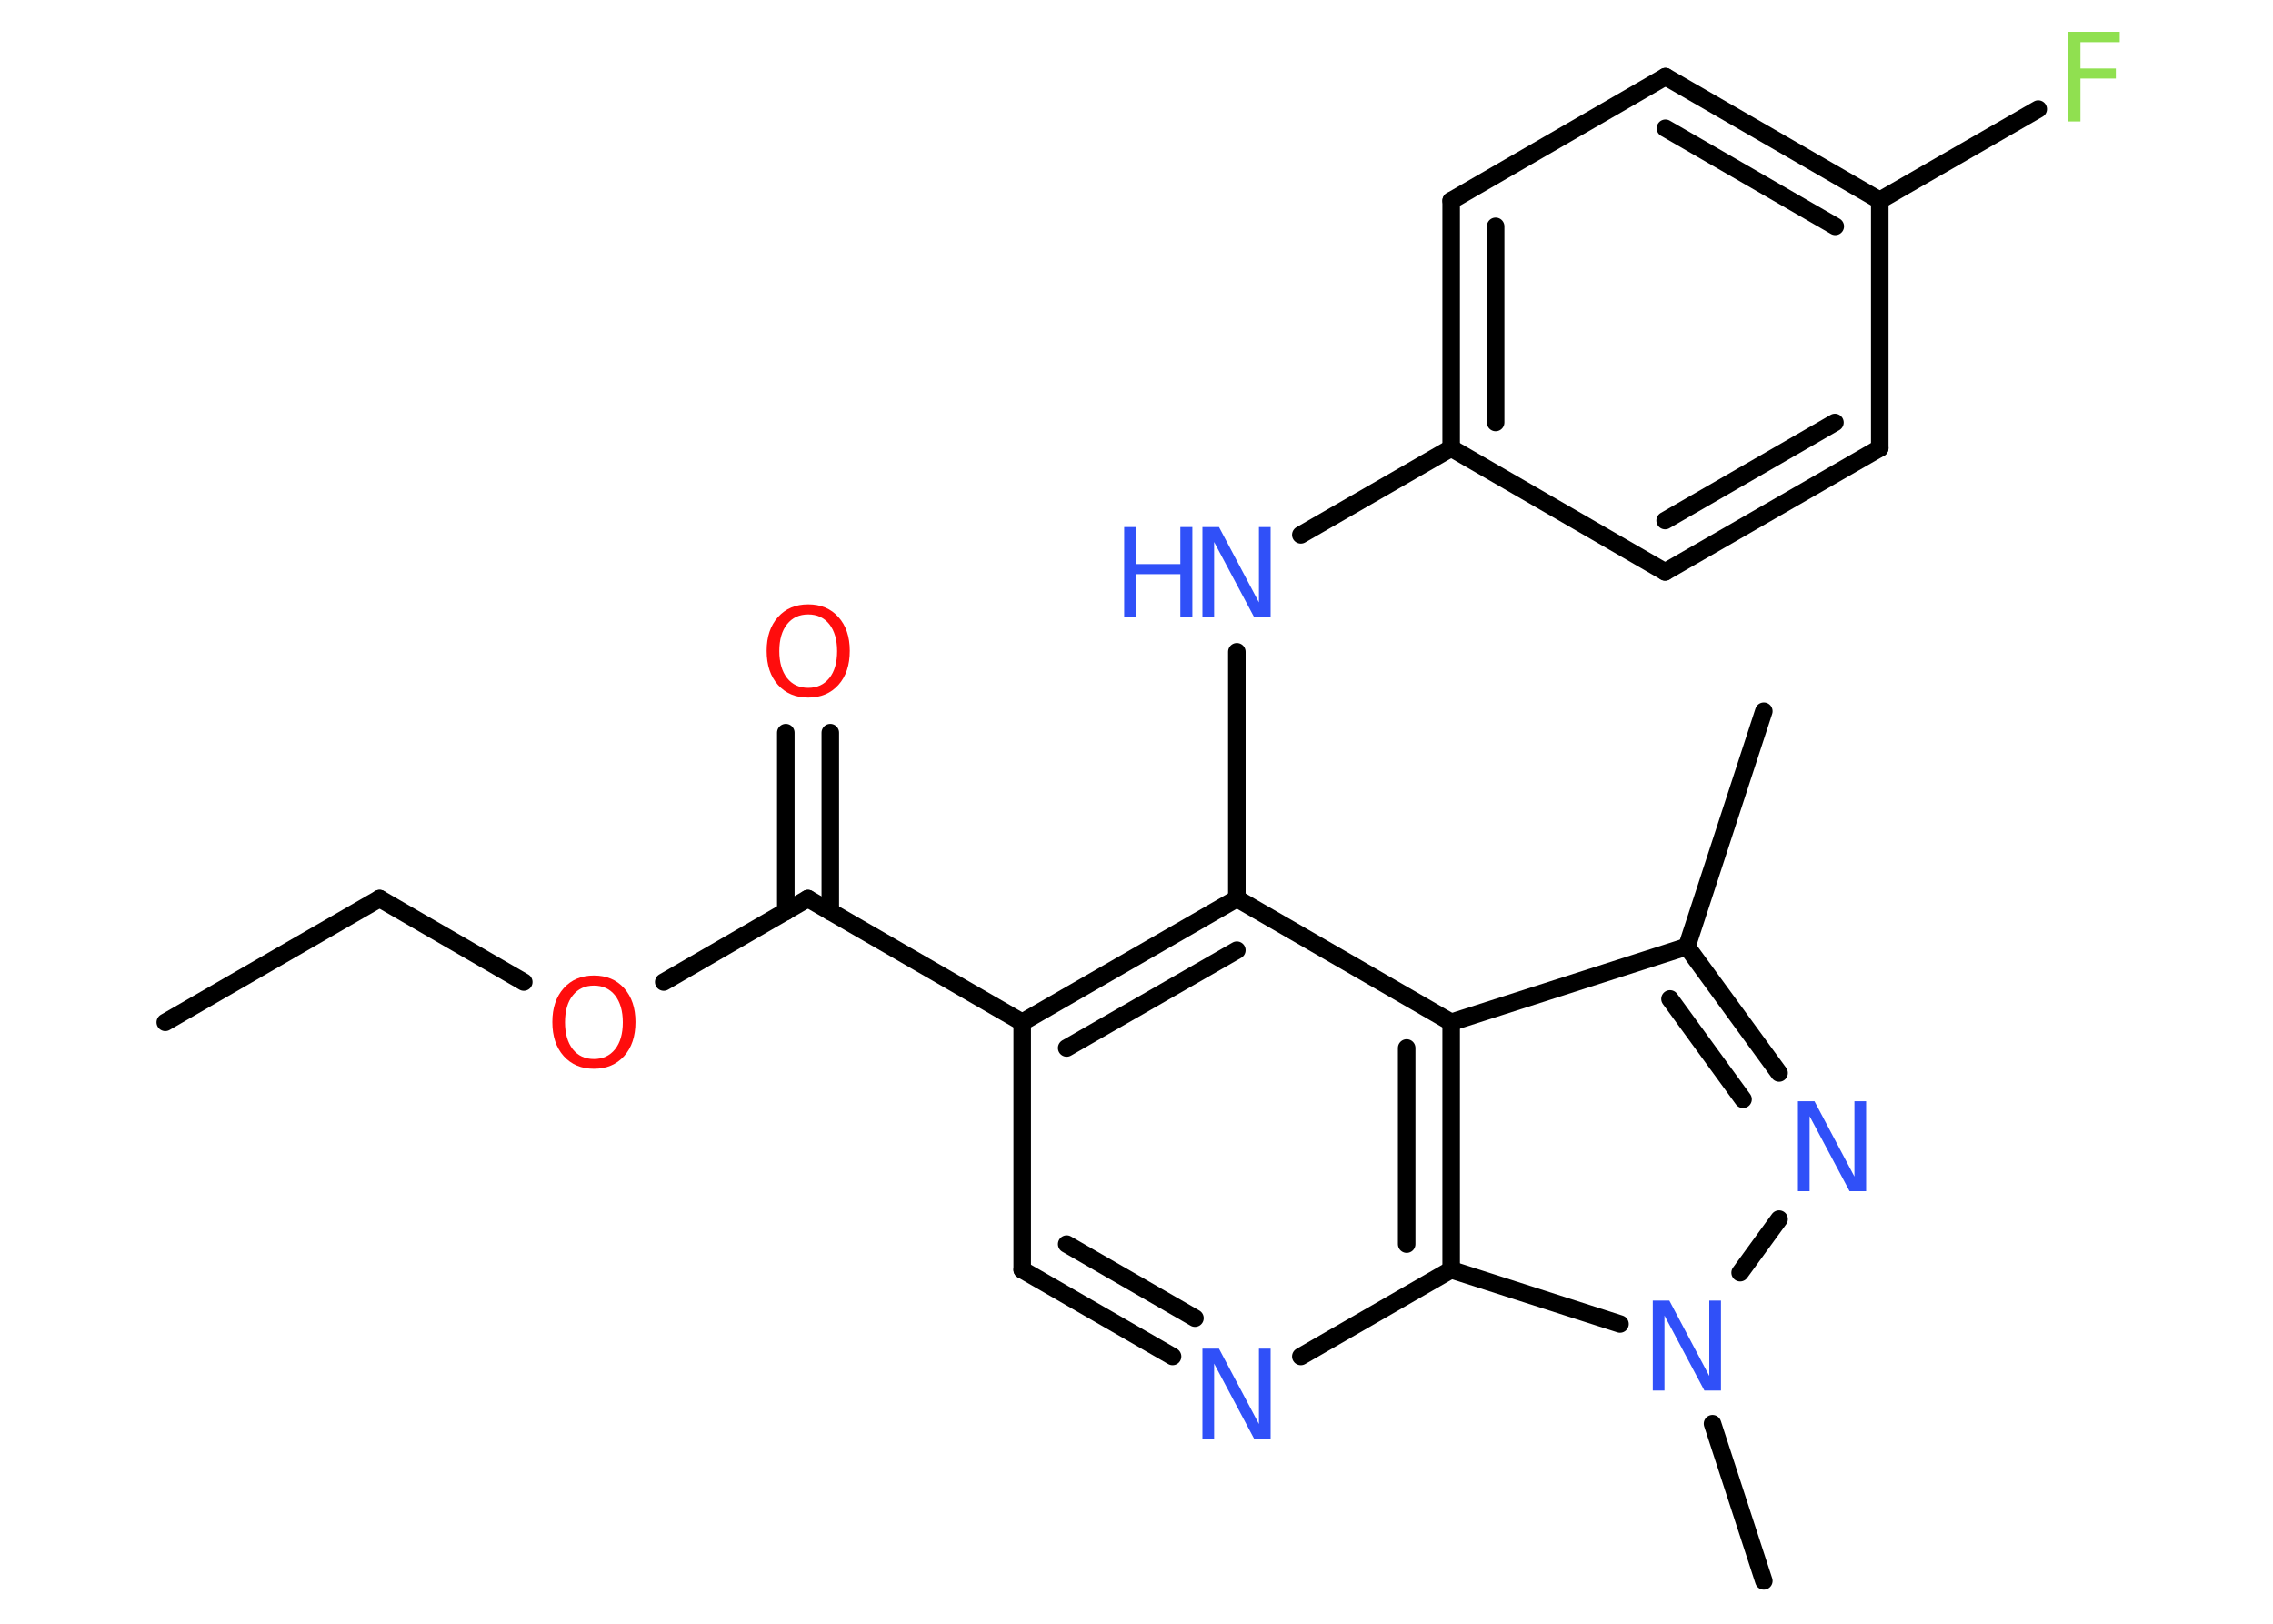 <?xml version='1.0' encoding='UTF-8'?>
<!DOCTYPE svg PUBLIC "-//W3C//DTD SVG 1.1//EN" "http://www.w3.org/Graphics/SVG/1.1/DTD/svg11.dtd">
<svg version='1.2' xmlns='http://www.w3.org/2000/svg' xmlns:xlink='http://www.w3.org/1999/xlink' width='70.0mm' height='50.0mm' viewBox='0 0 70.0 50.0'>
  <desc>Generated by the Chemistry Development Kit (http://github.com/cdk)</desc>
  <g stroke-linecap='round' stroke-linejoin='round' stroke='#000000' stroke-width='.54' fill='#3050F8'>
    <rect x='.0' y='.0' width='70.0' height='50.0' fill='#FFFFFF' stroke='none'/>
    <g id='mol1' class='mol'>
      <line id='mol1bnd1' class='bond' x1='5.09' y1='31.48' x2='11.69' y2='27.67'/>
      <line id='mol1bnd2' class='bond' x1='11.69' y1='27.67' x2='16.13' y2='30.24'/>
      <line id='mol1bnd3' class='bond' x1='20.44' y1='30.24' x2='24.88' y2='27.67'/>
      <g id='mol1bnd4' class='bond'>
        <line x1='24.2' y1='28.07' x2='24.2' y2='22.56'/>
        <line x1='25.57' y1='28.07' x2='25.57' y2='22.56'/>
      </g>
      <line id='mol1bnd5' class='bond' x1='24.88' y1='27.67' x2='31.48' y2='31.48'/>
      <line id='mol1bnd6' class='bond' x1='31.48' y1='31.48' x2='31.48' y2='39.1'/>
      <g id='mol1bnd7' class='bond'>
        <line x1='31.48' y1='39.1' x2='36.11' y2='41.77'/>
        <line x1='32.85' y1='38.31' x2='36.8' y2='40.59'/>
      </g>
      <line id='mol1bnd8' class='bond' x1='40.06' y1='41.77' x2='44.69' y2='39.1'/>
      <g id='mol1bnd9' class='bond'>
        <line x1='44.69' y1='39.1' x2='44.69' y2='31.48'/>
        <line x1='43.32' y1='38.31' x2='43.32' y2='32.27'/>
      </g>
      <line id='mol1bnd10' class='bond' x1='44.69' y1='31.48' x2='51.95' y2='29.15'/>
      <line id='mol1bnd11' class='bond' x1='51.95' y1='29.15' x2='54.32' y2='21.9'/>
      <g id='mol1bnd12' class='bond'>
        <line x1='54.79' y1='33.04' x2='51.95' y2='29.15'/>
        <line x1='53.68' y1='33.85' x2='51.43' y2='30.76'/>
      </g>
      <line id='mol1bnd13' class='bond' x1='54.79' y1='37.54' x2='53.59' y2='39.19'/>
      <line id='mol1bnd14' class='bond' x1='44.69' y1='39.1' x2='49.89' y2='40.77'/>
      <line id='mol1bnd15' class='bond' x1='52.74' y1='43.84' x2='54.32' y2='48.68'/>
      <line id='mol1bnd16' class='bond' x1='44.69' y1='31.48' x2='38.09' y2='27.67'/>
      <g id='mol1bnd17' class='bond'>
        <line x1='38.09' y1='27.67' x2='31.48' y2='31.48'/>
        <line x1='38.09' y1='29.26' x2='32.85' y2='32.27'/>
      </g>
      <line id='mol1bnd18' class='bond' x1='38.09' y1='27.67' x2='38.09' y2='20.07'/>
      <line id='mol1bnd19' class='bond' x1='40.06' y1='16.47' x2='44.69' y2='13.8'/>
      <g id='mol1bnd20' class='bond'>
        <line x1='44.69' y1='6.18' x2='44.69' y2='13.8'/>
        <line x1='46.06' y1='6.97' x2='46.06' y2='13.01'/>
      </g>
      <line id='mol1bnd21' class='bond' x1='44.69' y1='6.18' x2='51.29' y2='2.36'/>
      <g id='mol1bnd22' class='bond'>
        <line x1='57.89' y1='6.17' x2='51.29' y2='2.36'/>
        <line x1='56.52' y1='6.97' x2='51.29' y2='3.95'/>
      </g>
      <line id='mol1bnd23' class='bond' x1='57.89' y1='6.17' x2='62.77' y2='3.36'/>
      <line id='mol1bnd24' class='bond' x1='57.89' y1='6.17' x2='57.89' y2='13.8'/>
      <g id='mol1bnd25' class='bond'>
        <line x1='51.28' y1='17.61' x2='57.89' y2='13.8'/>
        <line x1='51.28' y1='16.03' x2='56.51' y2='13.01'/>
      </g>
      <line id='mol1bnd26' class='bond' x1='44.69' y1='13.8' x2='51.28' y2='17.61'/>
      <path id='mol1atm3' class='atom' d='M18.29 30.35q-.41 .0 -.65 .3q-.24 .3 -.24 .83q.0 .52 .24 .83q.24 .3 .65 .3q.41 .0 .65 -.3q.24 -.3 .24 -.83q.0 -.52 -.24 -.83q-.24 -.3 -.65 -.3zM18.29 30.04q.58 .0 .93 .39q.35 .39 .35 1.04q.0 .66 -.35 1.05q-.35 .39 -.93 .39q-.58 .0 -.93 -.39q-.35 -.39 -.35 -1.05q.0 -.65 .35 -1.04q.35 -.39 .93 -.39z' stroke='none' fill='#FF0D0D'/>
      <path id='mol1atm5' class='atom' d='M24.89 18.92q-.41 .0 -.65 .3q-.24 .3 -.24 .83q.0 .52 .24 .83q.24 .3 .65 .3q.41 .0 .65 -.3q.24 -.3 .24 -.83q.0 -.52 -.24 -.83q-.24 -.3 -.65 -.3zM24.89 18.61q.58 .0 .93 .39q.35 .39 .35 1.04q.0 .66 -.35 1.05q-.35 .39 -.93 .39q-.58 .0 -.93 -.39q-.35 -.39 -.35 -1.05q.0 -.65 .35 -1.04q.35 -.39 .93 -.39z' stroke='none' fill='#FF0D0D'/>
      <path id='mol1atm8' class='atom' d='M37.04 41.53h.5l1.23 2.32v-2.32h.36v2.77h-.51l-1.23 -2.31v2.31h-.36v-2.77z' stroke='none'/>
      <path id='mol1atm13' class='atom' d='M55.38 33.91h.5l1.23 2.32v-2.32h.36v2.77h-.51l-1.23 -2.31v2.31h-.36v-2.77z' stroke='none'/>
      <path id='mol1atm14' class='atom' d='M50.91 40.05h.5l1.23 2.32v-2.32h.36v2.77h-.51l-1.23 -2.31v2.31h-.36v-2.77z' stroke='none'/>
      <g id='mol1atm17' class='atom'>
        <path d='M37.04 16.23h.5l1.23 2.32v-2.32h.36v2.77h-.51l-1.23 -2.31v2.31h-.36v-2.77z' stroke='none'/>
        <path d='M34.62 16.23h.37v1.14h1.36v-1.14h.37v2.77h-.37v-1.32h-1.36v1.32h-.37v-2.77z' stroke='none'/>
      </g>
      <path id='mol1atm22' class='atom' d='M63.69 .98h1.59v.32h-1.21v.81h1.09v.31h-1.09v1.32h-.37v-2.77z' stroke='none' fill='#90E050'/>
    </g>
  </g>
</svg>
